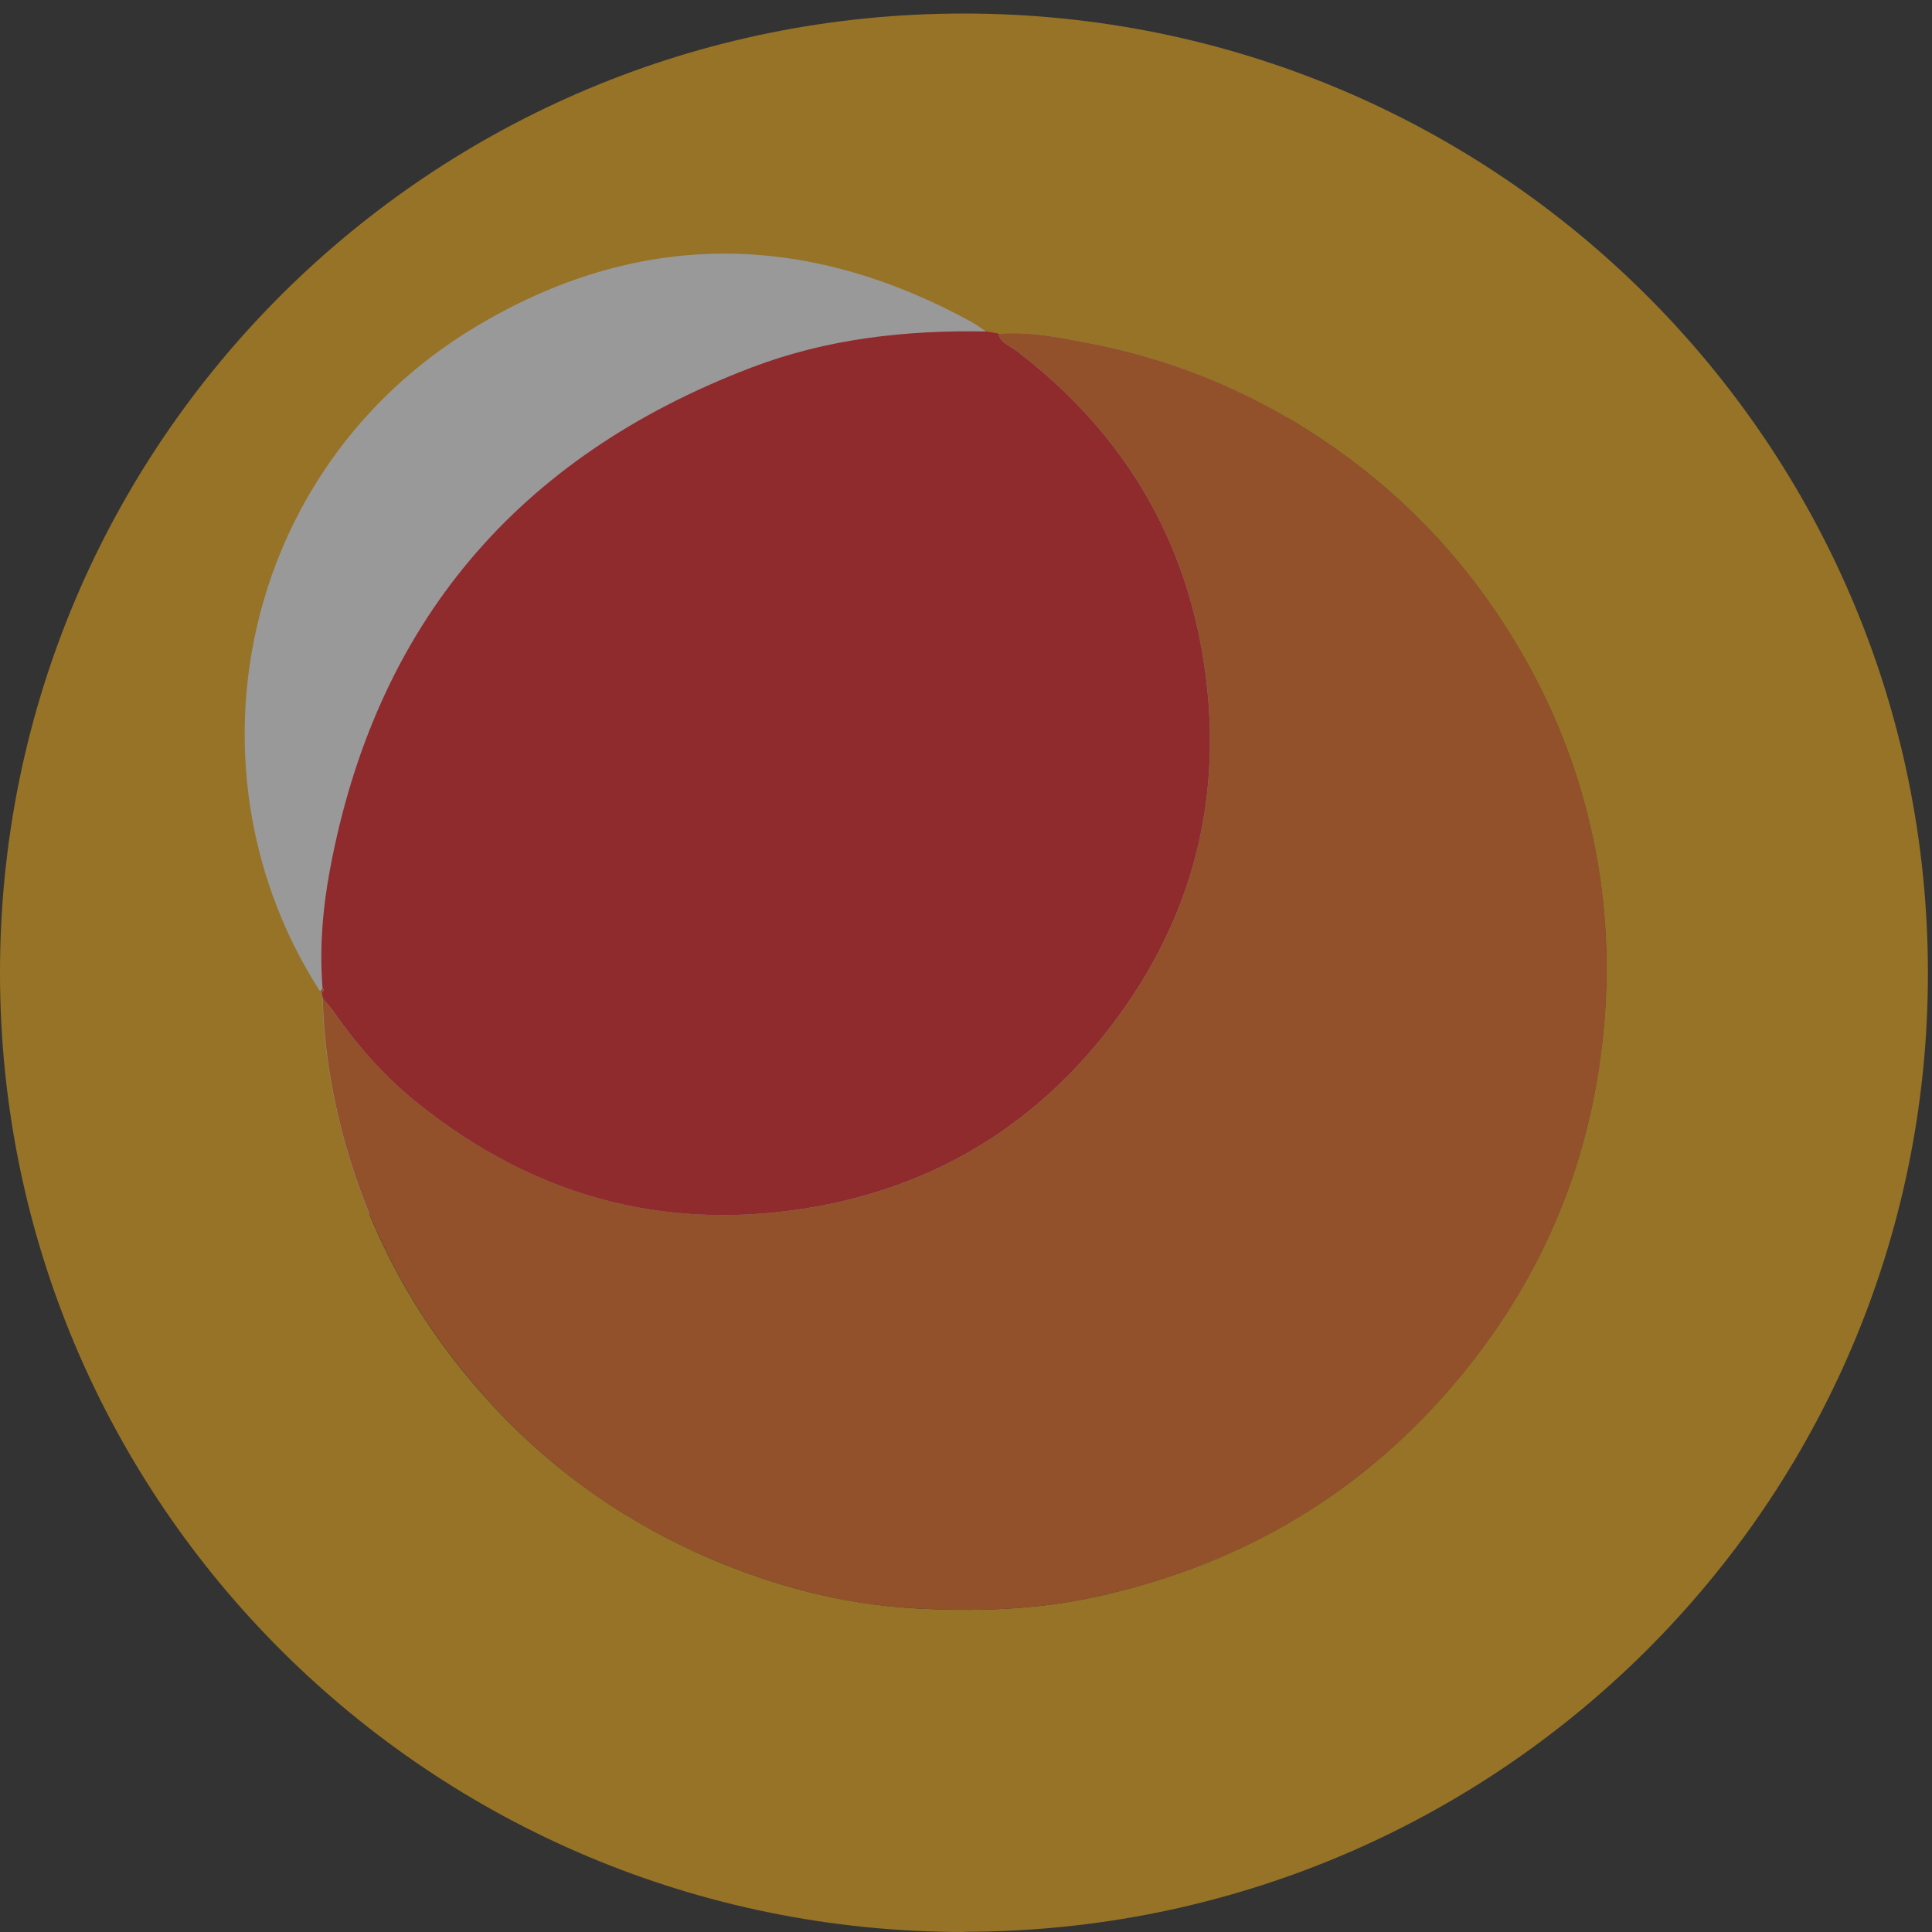 <svg width="55" height="55" viewBox="0 0 55 55" fill="none" xmlns="http://www.w3.org/2000/svg">
<rect x="0" y="0" width="55" height="55" fill="#333333" stroke="none"/>
<g opacity="0.5">
<circle cx="22.717" cy="22.216" r="17.355" fill="white"/>
<path d="M27.439 55C12.263 55 -0.006 42.787 2.53721e-06 27.683C2.53721e-06 12.578 12.282 0.372 27.458 0.385C42.627 0.397 54.891 12.623 54.884 27.721C54.878 42.793 42.602 54.994 27.445 54.994L27.439 55ZM9.118 28.216C9.118 28.216 9.138 28.242 9.151 28.255L9.183 28.415C9.196 29.334 9.305 30.24 9.486 31.139C10.169 34.583 11.735 37.583 14.138 40.133C15.859 41.965 17.889 43.365 20.196 44.361C22.039 45.151 23.959 45.659 25.957 45.781C27.703 45.884 29.456 45.839 31.189 45.459C35.571 44.502 39.167 42.279 41.912 38.759C43.852 36.272 45.07 33.458 45.527 30.323C45.785 28.569 45.804 26.815 45.56 25.068C45.244 22.838 44.529 20.731 43.414 18.759C42.299 16.787 40.881 15.065 39.135 13.626C36.776 11.692 34.102 10.388 31.099 9.79C30.216 9.617 29.327 9.43 28.412 9.501L28.077 9.443C27.942 9.353 27.813 9.25 27.671 9.173C22.928 6.565 18.153 6.526 13.52 9.315C6.773 13.375 5.11 22.016 9.112 28.222L9.118 28.216Z" fill="#F9B319"/>
<path d="M28.418 9.501C29.334 9.43 30.223 9.617 31.106 9.79C34.108 10.388 36.783 11.685 39.141 13.626C40.888 15.065 42.305 16.78 43.42 18.759C44.529 20.731 45.25 22.838 45.566 25.068C45.811 26.815 45.792 28.563 45.534 30.323C45.076 33.458 43.858 36.279 41.919 38.759C39.174 42.279 35.578 44.502 31.196 45.459C29.462 45.839 27.71 45.883 25.963 45.781C23.966 45.665 22.039 45.151 20.202 44.361C17.889 43.371 15.859 41.965 14.145 40.133C11.741 37.577 10.175 34.583 9.492 31.139C9.312 30.24 9.209 29.334 9.189 28.415C9.286 28.531 9.389 28.633 9.466 28.756C10.169 29.771 10.994 30.689 11.96 31.46C15.169 33.998 18.797 35.045 22.877 34.409C26.343 33.87 29.205 32.225 31.389 29.514C33.96 26.321 34.914 22.652 34.231 18.611C33.625 15.039 31.808 12.174 28.921 9.976C28.741 9.841 28.483 9.764 28.418 9.501Z" fill="#F27024"/>
<path d="M28.419 9.501C28.483 9.764 28.741 9.841 28.921 9.976C31.808 12.174 33.625 15.039 34.231 18.611C34.914 22.652 33.96 26.32 31.389 29.514C29.205 32.225 26.343 33.869 22.877 34.409C18.797 35.045 15.169 34.004 11.96 31.46C10.994 30.696 10.175 29.777 9.467 28.755C9.383 28.633 9.28 28.531 9.189 28.415C9.177 28.363 9.17 28.306 9.157 28.254C9.196 28.222 9.247 28.19 9.183 28.139C9.093 27.008 9.183 25.884 9.389 24.779C10.691 17.769 14.718 13.009 21.388 10.465C23.54 9.642 25.796 9.392 28.09 9.437L28.425 9.494L28.419 9.501Z" fill="#EB2228"/>
<path d="M9.125 28.216C9.125 28.216 9.164 28.165 9.177 28.139C9.241 28.197 9.19 28.222 9.151 28.261C9.138 28.248 9.132 28.235 9.119 28.222L9.125 28.216Z" fill="#F27024"/>
</g>
</svg>
